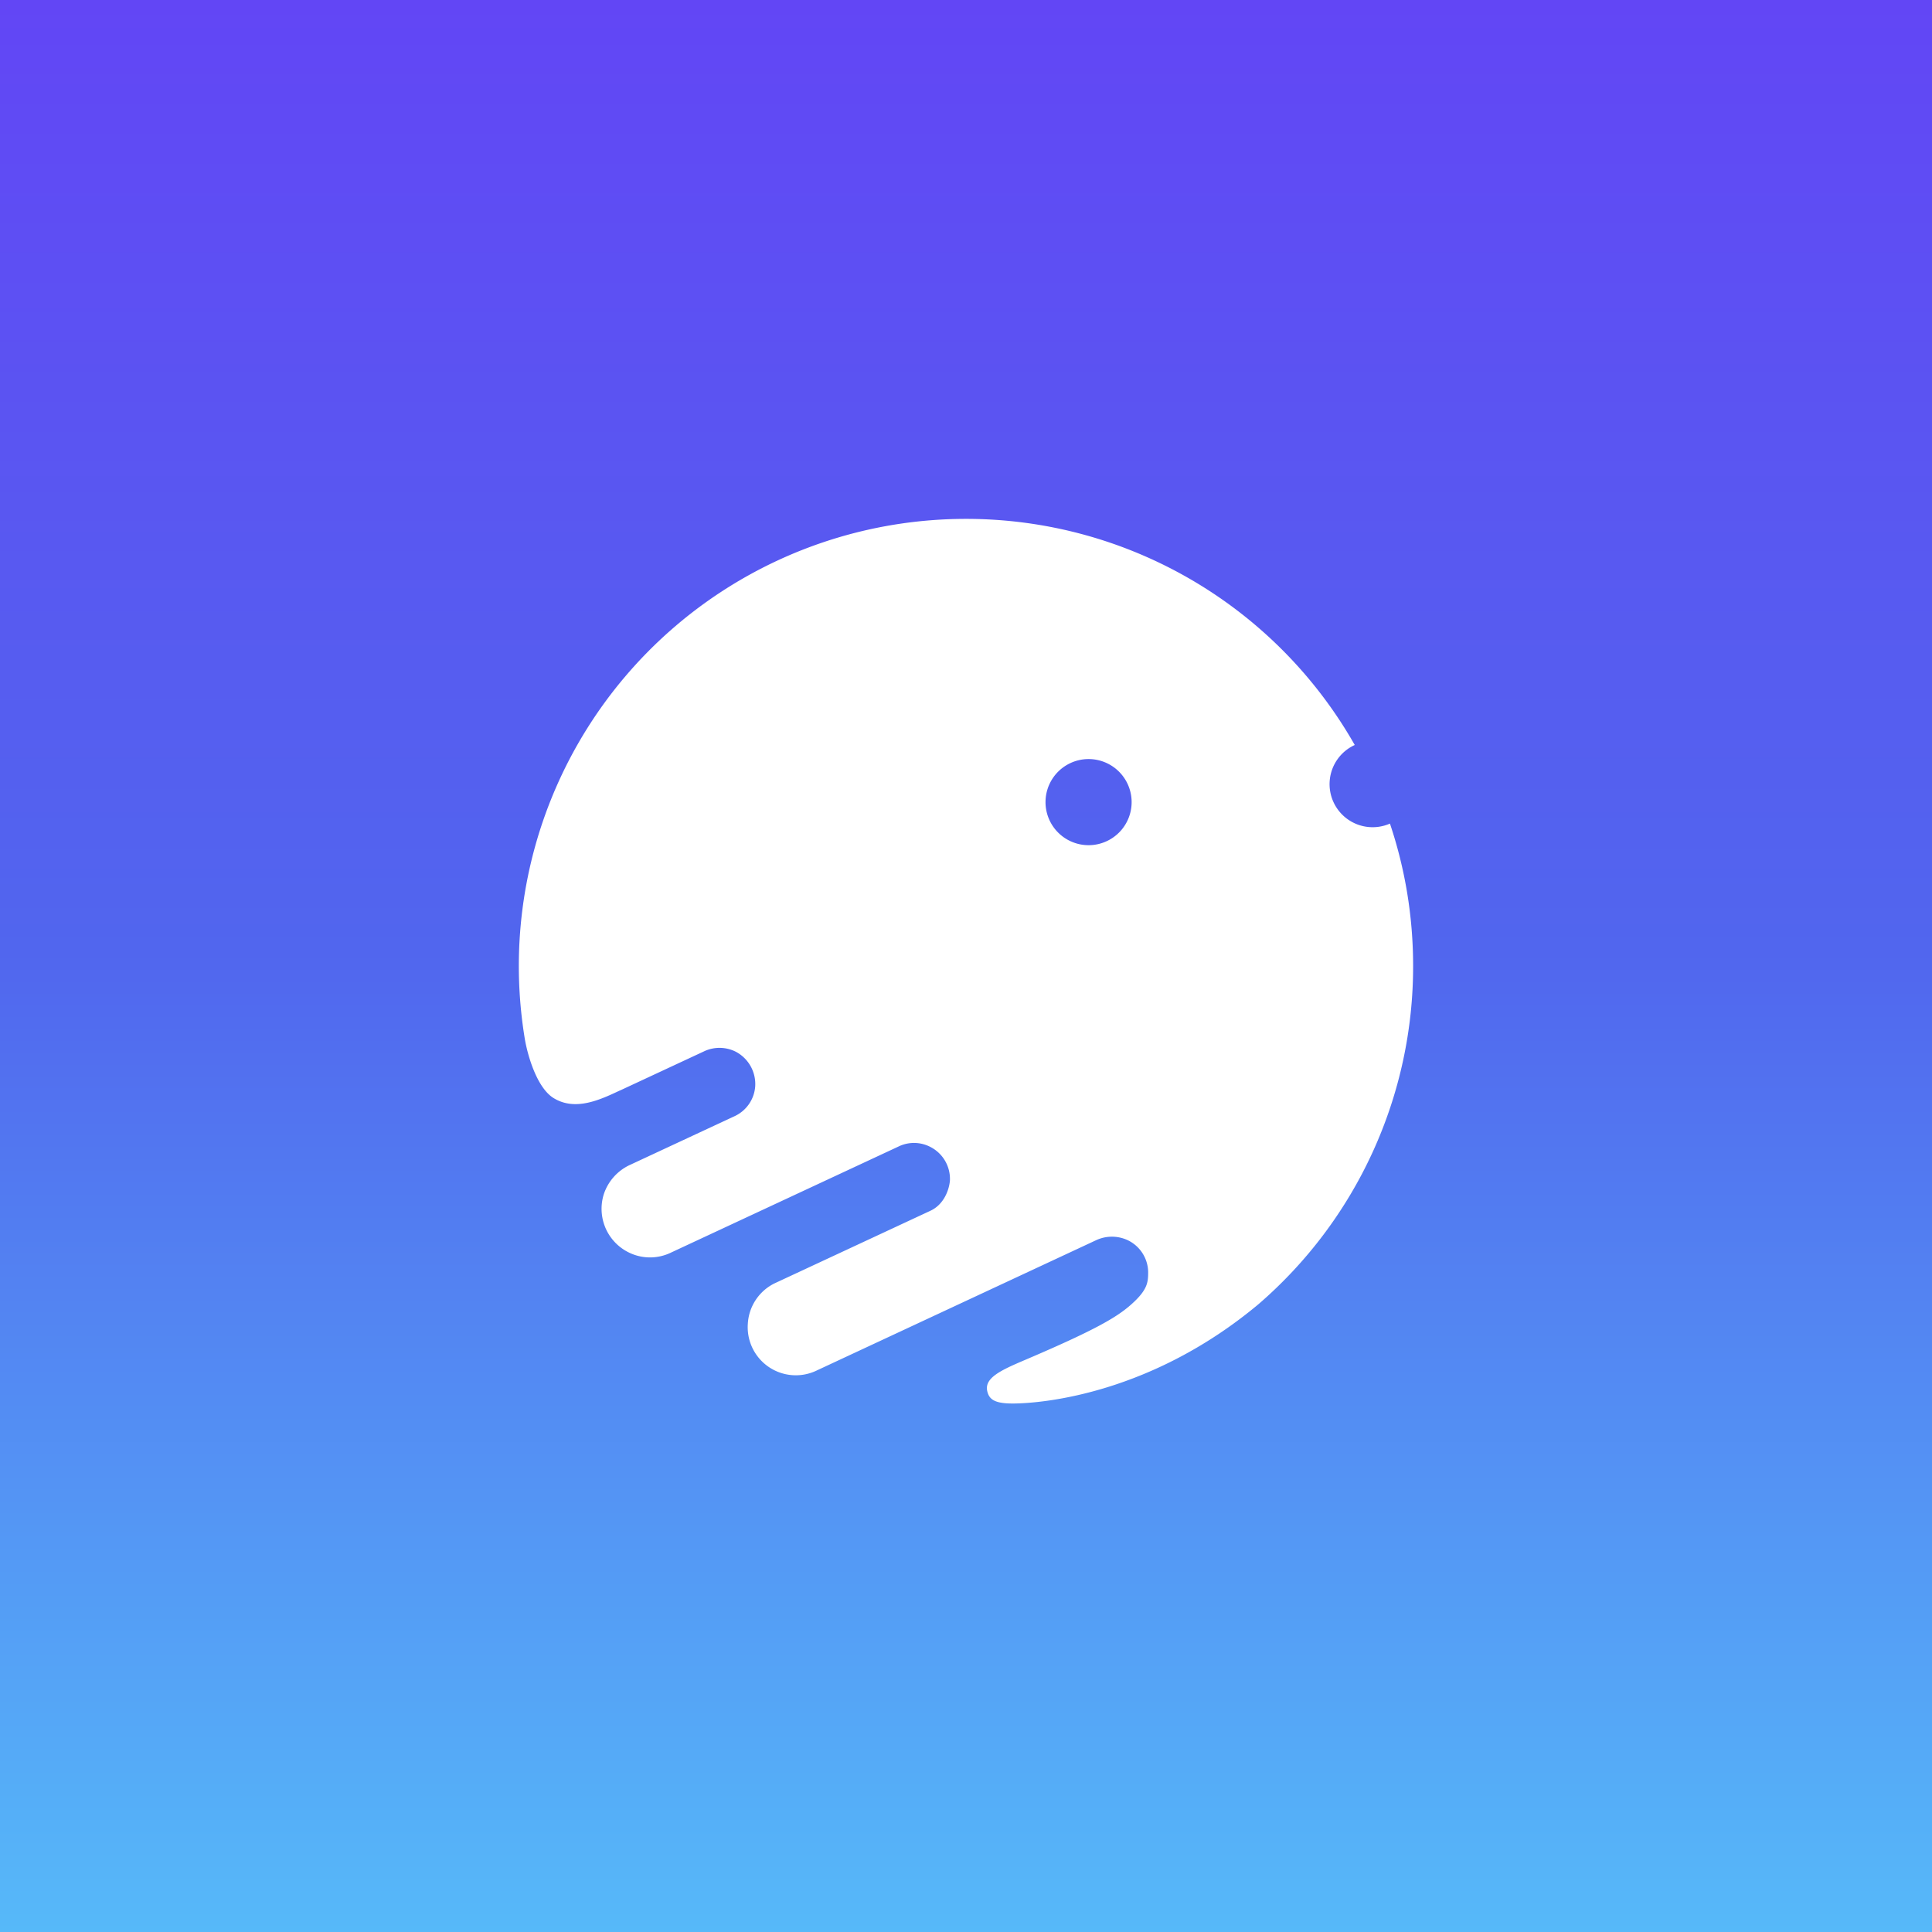 <svg xmlns="http://www.w3.org/2000/svg" width="28" height="28" fill="none"><rect width="100%" height="100%" fill="#333333" stroke="none"/><path fill="url(#a)" d="M0 0h28v28H0z"/><path fill="#fff" fill-rule="evenodd" d="M14 7.52a6.48 6.48 0 0 0-6.398 7.512c.035.23.17.727.421.882.314.193.67.027.961-.11h.002l1.23-.573a.526.526 0 0 1 .445.01.53.53 0 0 1 .284.504.517.517 0 0 1-.287.426l-1.522.709a.714.714 0 0 0-.386.43.705.705 0 0 0 .44.874.695.695 0 0 0 .514-.021l3.34-1.557a.514.514 0 0 1 .439.016.52.52 0 0 1 .284.488c-.012.14-.09.347-.28.436l-2.265 1.055a.696.696 0 0 0-.384.585.697.697 0 0 0 .984.683l4.068-1.897a.542.542 0 0 1 .45 0 .52.52 0 0 1 .3.461c0 .149-.006.258-.242.469-.206.184-.508.366-1.537.805-.353.15-.593.26-.554.45.03.143.134.197.479.181.345-.015 1.897-.137 3.452-1.436A6.466 6.466 0 0 0 20.48 14c0-.722-.118-1.416-.336-2.064a.624.624 0 0 1-.51-1.139A6.478 6.478 0 0 0 14 7.52Zm2.4 4.08a.624.624 0 1 1-1.247 0 .624.624 0 0 1 1.247 0Z" clip-rule="evenodd"/><defs><linearGradient id="a" x1="14" x2="14" y1="0" y2="28" gradientUnits="userSpaceOnUse"><stop stop-color="#6246F5"/><stop offset=".493" stop-color="#5166EE"/><stop offset="1" stop-color="#56B9F9"/></linearGradient></defs></svg>